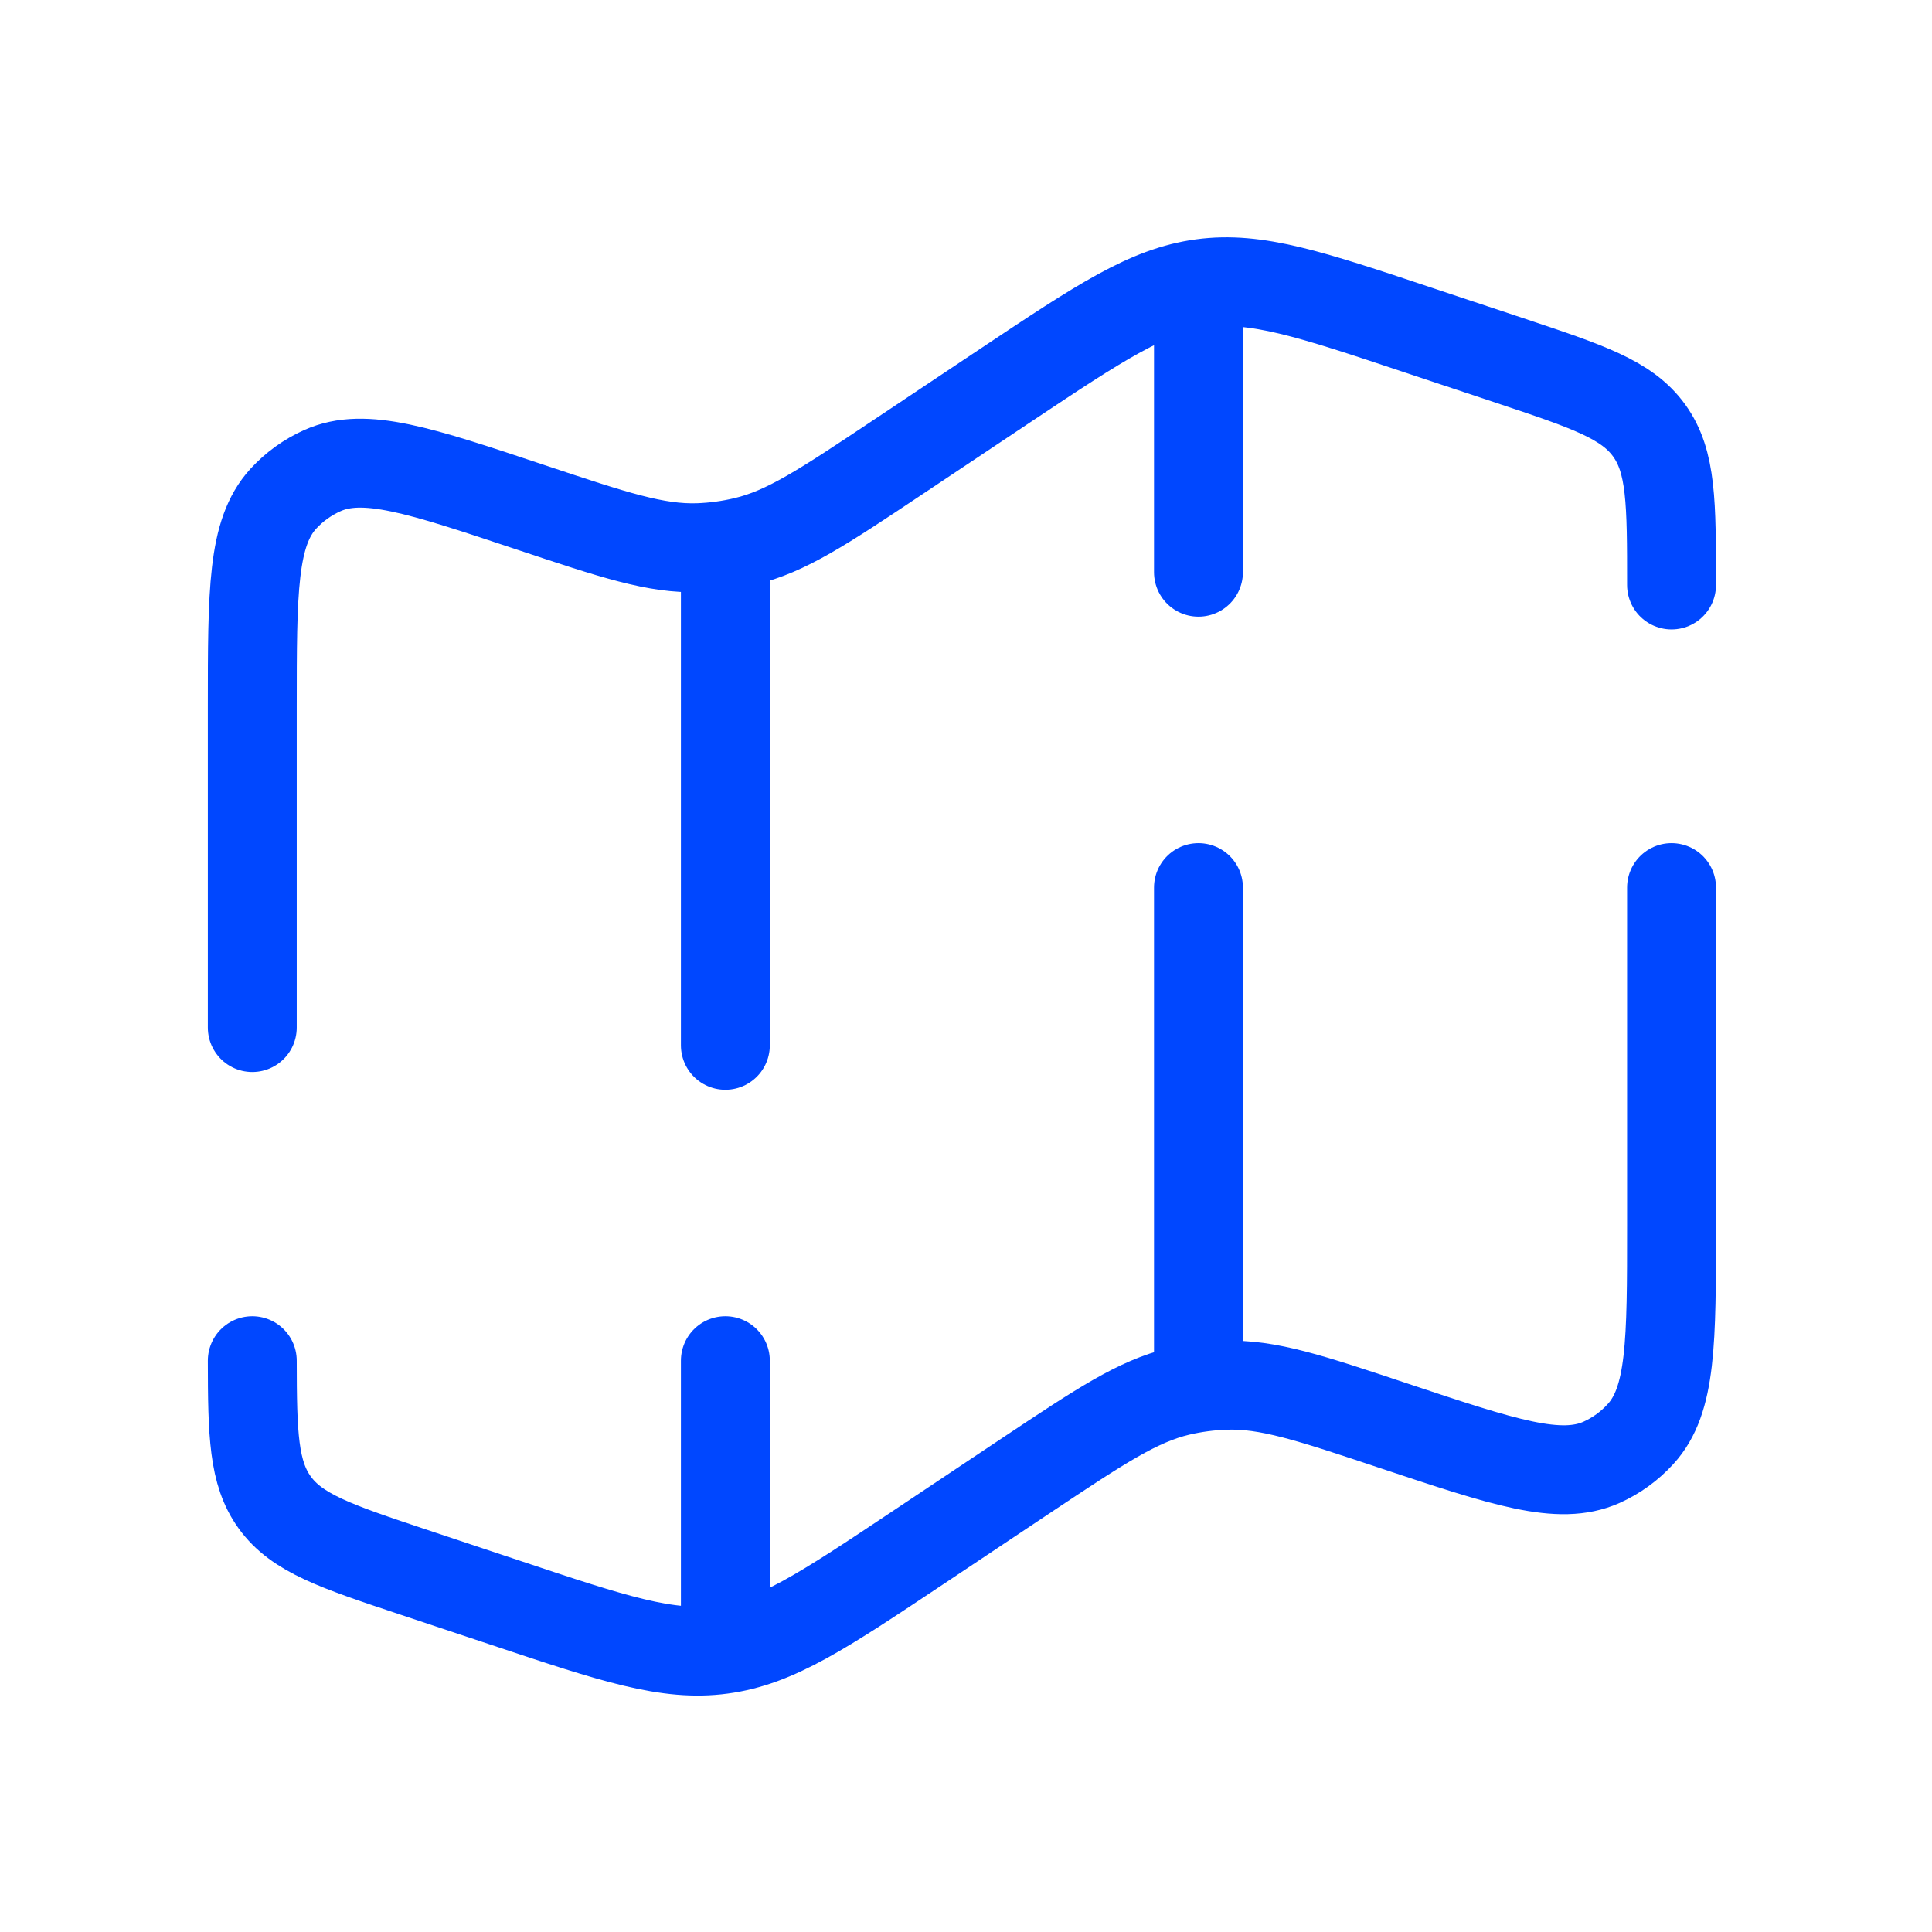 <svg width="65" height="65" viewBox="0 0 65 65" fill="none" xmlns="http://www.w3.org/2000/svg">
<g id="solar:map-broken">
<path id="Vector" d="M56.237 19.681C56.237 16.914 56.237 15.53 55.486 14.487C54.736 13.444 53.423 13.007 50.796 12.131L47.706 11.102C44.08 9.892 42.268 9.288 40.44 9.534C38.615 9.778 37.023 10.837 33.843 12.956L30.177 15.402C27.694 17.058 26.452 17.885 25.057 18.214C24.546 18.336 24.024 18.407 23.5 18.426C22.067 18.474 20.653 18.002 17.823 17.058C14.114 15.821 12.26 15.203 10.849 15.832C10.349 16.055 9.9 16.378 9.53 16.782C8.488 17.925 8.488 19.877 8.488 23.788V34.571M56.237 29.862V41.243C56.237 45.153 56.237 47.108 55.195 48.246C54.826 48.652 54.377 48.977 53.876 49.201C52.465 49.827 50.611 49.209 46.902 47.973C44.072 47.028 42.658 46.556 41.225 46.606C40.7 46.624 40.177 46.693 39.666 46.813C38.273 47.145 37.031 47.973 34.548 49.625L30.882 52.071C27.699 54.193 26.11 55.254 24.285 55.496C22.46 55.742 20.645 55.138 17.019 53.928L13.929 52.899C11.302 52.023 9.989 51.586 9.239 50.543C8.528 49.556 8.49 48.262 8.488 45.779M40.321 9.967V19.251M40.321 45.779V29.862M24.404 55.063V45.779M24.404 19.251V35.168" stroke="#0047FF" stroke-width="2.991" stroke-linecap="round"/>
</g>
</svg>

